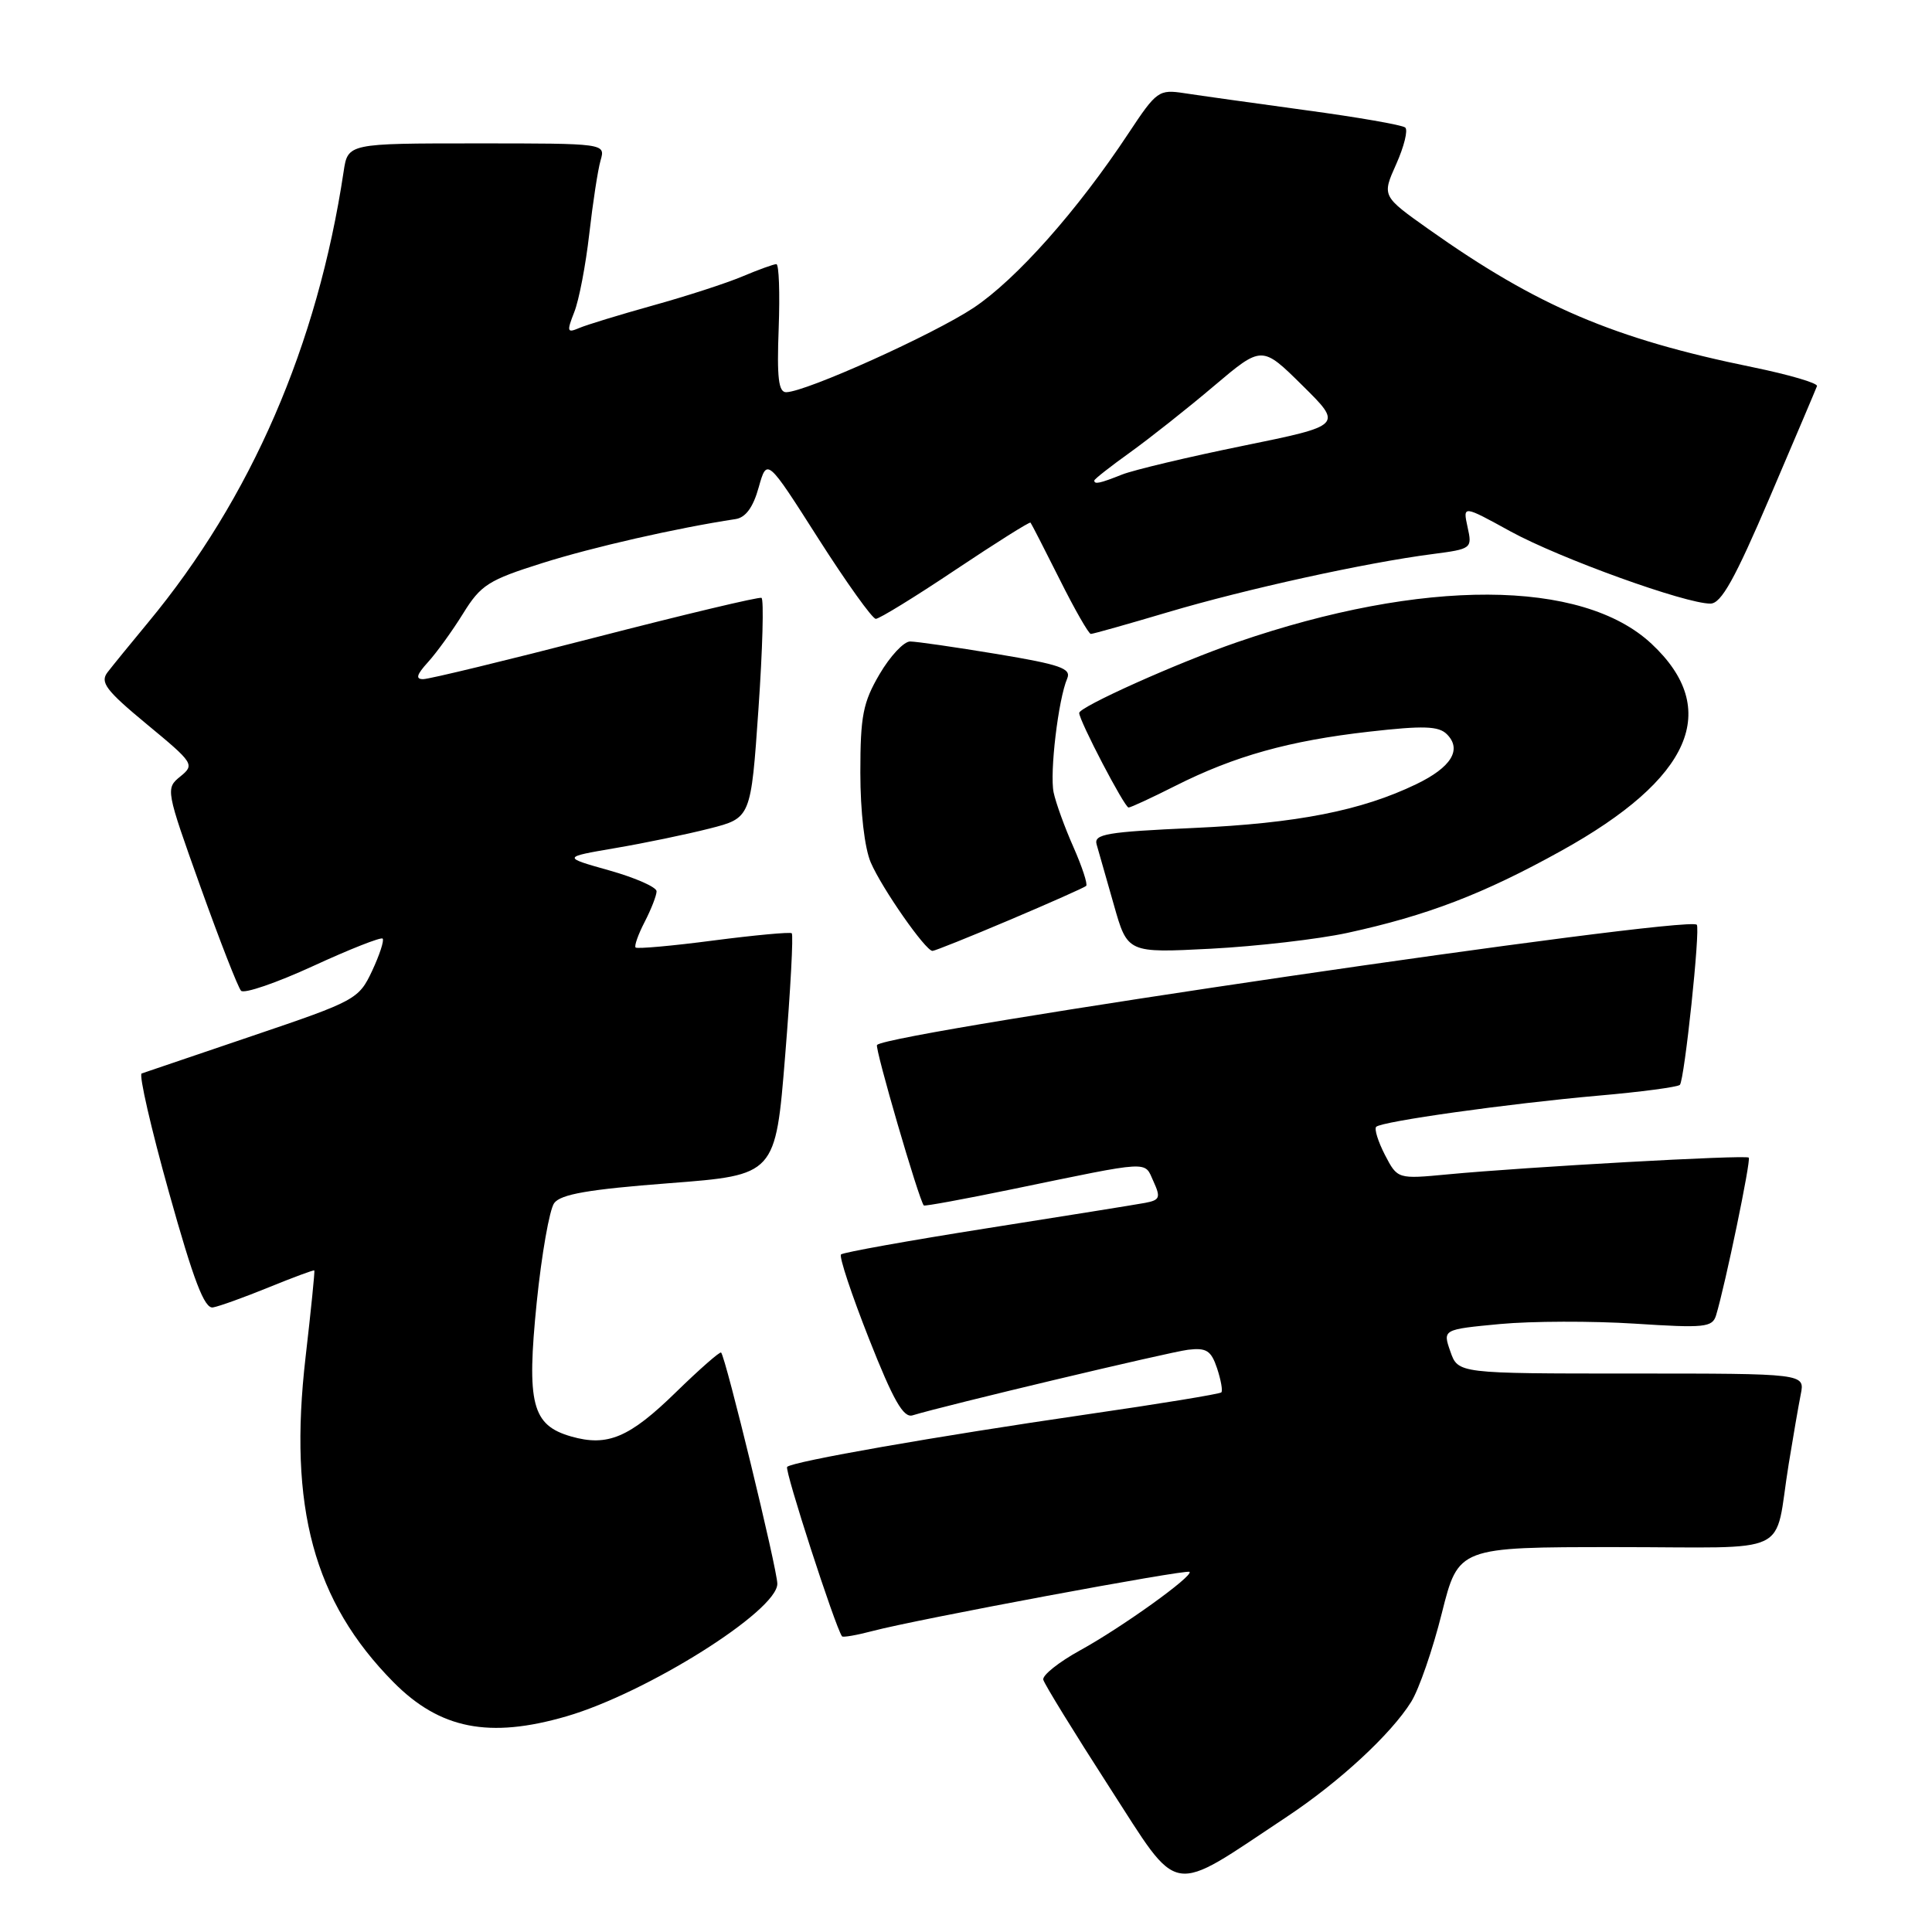 <?xml version="1.0" encoding="UTF-8" standalone="no"?>
<!DOCTYPE svg PUBLIC "-//W3C//DTD SVG 1.1//EN" "http://www.w3.org/Graphics/SVG/1.1/DTD/svg11.dtd" >
<svg xmlns="http://www.w3.org/2000/svg" xmlns:xlink="http://www.w3.org/1999/xlink" version="1.1" viewBox="0 0 256 256">
 <g >
 <path fill="currentColor"
d=" M 170.50 240.74 C 177.47 236.12 184.32 229.78 186.99 225.50 C 188.02 223.85 189.85 218.56 191.05 213.75 C 193.25 205.00 193.25 205.00 214.10 205.00 C 237.97 205.00 234.99 206.43 237.01 194.00 C 237.59 190.43 238.31 186.26 238.61 184.75 C 239.16 182.00 239.16 182.00 216.18 182.00 C 193.20 182.00 193.20 182.00 192.18 179.08 C 191.16 176.16 191.16 176.16 198.77 175.44 C 202.95 175.05 210.98 175.03 216.61 175.39 C 225.88 175.99 226.90 175.89 227.39 174.28 C 228.60 170.29 232.04 153.71 231.72 153.39 C 231.34 153.00 202.19 154.63 191.84 155.61 C 185.18 156.24 185.18 156.24 183.51 153.03 C 182.60 151.26 182.08 149.59 182.35 149.31 C 183.08 148.59 199.82 146.24 211.78 145.18 C 217.43 144.69 222.29 144.04 222.59 143.75 C 223.20 143.13 225.33 122.98 224.83 122.53 C 223.44 121.27 117.92 136.75 116.21 138.46 C 115.87 138.80 121.77 159.04 122.41 159.73 C 122.52 159.85 127.77 158.89 134.06 157.59 C 152.82 153.72 151.58 153.79 152.84 156.54 C 153.82 158.69 153.69 159.02 151.72 159.39 C 150.50 159.62 141.05 161.13 130.73 162.76 C 120.40 164.39 111.72 165.95 111.44 166.22 C 111.16 166.50 112.83 171.52 115.14 177.38 C 118.37 185.57 119.71 187.91 120.92 187.54 C 125.28 186.21 154.90 179.16 157.42 178.85 C 159.86 178.56 160.48 178.95 161.27 181.31 C 161.78 182.86 162.04 184.30 161.83 184.50 C 161.62 184.71 153.59 186.03 143.97 187.42 C 124.16 190.30 105.01 193.65 104.30 194.37 C 103.92 194.75 110.65 215.53 111.57 216.82 C 111.70 216.99 113.53 216.67 115.65 216.11 C 121.37 214.59 157.24 207.90 157.62 208.28 C 158.15 208.82 148.61 215.67 143.10 218.69 C 140.29 220.24 138.10 221.98 138.24 222.57 C 138.39 223.16 142.32 229.55 146.98 236.78 C 156.50 251.52 154.71 251.22 170.50 240.74 Z  M 75.07 227.42 C 85.71 224.32 103.00 213.45 103.00 209.86 C 103.00 207.97 96.16 179.83 95.55 179.22 C 95.39 179.06 92.71 181.41 89.59 184.45 C 83.40 190.50 80.51 191.72 75.68 190.34 C 70.48 188.85 69.76 186.01 71.12 172.55 C 71.77 166.19 72.81 160.28 73.43 159.42 C 74.30 158.24 77.98 157.60 88.67 156.78 C 102.76 155.70 102.76 155.70 104.04 139.85 C 104.75 131.13 105.14 123.84 104.91 123.66 C 104.69 123.48 100.02 123.91 94.54 124.62 C 89.06 125.34 84.42 125.75 84.22 125.55 C 84.02 125.35 84.56 123.82 85.43 122.14 C 86.29 120.47 87.00 118.65 87.00 118.10 C 87.00 117.55 84.19 116.31 80.75 115.34 C 74.50 113.58 74.50 113.58 81.50 112.38 C 85.35 111.73 90.97 110.56 94.00 109.79 C 99.50 108.39 99.50 108.39 100.50 93.94 C 101.05 86.00 101.23 79.37 100.90 79.22 C 100.58 79.06 90.68 81.42 78.90 84.46 C 67.13 87.50 56.86 89.99 56.08 89.99 C 55.03 90.00 55.20 89.40 56.70 87.75 C 57.83 86.51 59.93 83.61 61.36 81.30 C 63.71 77.50 64.72 76.86 71.86 74.61 C 78.53 72.50 89.65 69.97 97.47 68.78 C 98.80 68.58 99.80 67.22 100.53 64.58 C 101.63 60.68 101.63 60.68 108.42 71.34 C 112.16 77.20 115.59 82.00 116.05 82.00 C 116.51 82.00 121.27 79.08 126.61 75.50 C 131.96 71.93 136.43 69.11 136.55 69.25 C 136.67 69.39 138.40 72.76 140.40 76.75 C 142.39 80.74 144.26 84.00 144.54 84.00 C 144.83 84.00 149.44 82.70 154.79 81.11 C 165.06 78.06 180.93 74.57 189.80 73.42 C 195.02 72.74 195.09 72.68 194.46 69.84 C 193.83 66.94 193.83 66.94 200.16 70.42 C 206.69 73.99 223.36 80.01 226.65 79.98 C 228.07 79.97 229.88 76.72 234.50 65.91 C 237.80 58.19 240.62 51.55 240.76 51.16 C 240.90 50.77 237.07 49.65 232.26 48.66 C 213.85 44.90 203.71 40.58 189.30 30.37 C 183.11 25.98 183.11 25.98 185.01 21.74 C 186.05 19.41 186.59 17.23 186.20 16.90 C 185.82 16.56 179.88 15.53 173.00 14.60 C 166.12 13.66 158.90 12.65 156.95 12.35 C 153.54 11.83 153.26 12.03 149.54 17.65 C 142.76 27.91 134.66 37.02 129.00 40.79 C 123.66 44.33 106.85 51.91 104.18 51.97 C 103.16 51.99 102.93 50.06 103.18 43.50 C 103.35 38.82 103.22 35.00 102.87 35.00 C 102.53 35.00 100.50 35.73 98.37 36.63 C 96.24 37.53 90.90 39.26 86.50 40.48 C 82.10 41.71 77.70 43.05 76.73 43.47 C 75.14 44.15 75.08 43.94 76.09 41.36 C 76.72 39.79 77.61 35.12 78.08 31.00 C 78.55 26.88 79.22 22.49 79.58 21.25 C 80.23 19.00 80.23 19.00 63.16 19.00 C 46.09 19.00 46.09 19.00 45.53 22.75 C 42.07 45.74 33.27 66.03 19.61 82.50 C 17.33 85.25 14.92 88.21 14.25 89.08 C 13.23 90.41 14.02 91.47 19.46 95.97 C 25.69 101.12 25.82 101.32 23.89 102.89 C 21.93 104.48 21.97 104.66 26.56 117.50 C 29.12 124.65 31.54 130.85 31.94 131.28 C 32.34 131.71 36.63 130.24 41.48 128.01 C 46.32 125.78 50.48 124.14 50.70 124.37 C 50.93 124.60 50.30 126.52 49.31 128.64 C 47.54 132.40 47.14 132.62 33.50 137.24 C 25.80 139.85 19.17 142.10 18.77 142.24 C 18.38 142.38 20.00 149.47 22.39 158.00 C 25.66 169.70 27.09 173.44 28.22 173.24 C 29.04 173.10 32.37 171.90 35.61 170.58 C 38.85 169.26 41.57 168.25 41.65 168.34 C 41.73 168.43 41.21 173.60 40.49 179.83 C 38.19 199.71 41.57 212.21 52.14 222.90 C 58.29 229.11 64.82 230.40 75.07 227.42 Z  M 133.80 121.89 C 139.14 119.63 143.69 117.60 143.92 117.39 C 144.15 117.17 143.39 114.86 142.24 112.25 C 141.08 109.64 139.90 106.38 139.61 105.00 C 139.07 102.39 140.23 92.65 141.41 89.91 C 141.98 88.57 140.50 88.06 132.09 86.66 C 126.59 85.75 121.41 85.00 120.59 85.00 C 119.76 85.00 117.94 86.95 116.54 89.34 C 114.35 93.08 114.00 94.86 114.00 102.37 C 114.00 107.54 114.56 112.37 115.38 114.28 C 116.85 117.70 122.64 126.00 123.56 126.00 C 123.86 126.00 128.47 124.15 133.80 121.89 Z  M 178.50 123.62 C 189.09 121.32 196.54 118.47 206.85 112.75 C 224.15 103.17 228.15 94.00 218.83 85.30 C 209.63 76.70 188.54 76.62 163.94 85.09 C 156.14 87.77 143.00 93.66 143.00 94.47 C 143.00 95.50 149.01 107.00 149.54 107.00 C 149.83 107.00 152.63 105.70 155.78 104.11 C 163.58 100.18 170.82 98.15 181.42 96.95 C 188.64 96.13 190.63 96.20 191.72 97.29 C 193.75 99.32 192.31 101.67 187.66 103.91 C 180.38 107.42 171.87 109.09 158.17 109.71 C 146.61 110.23 144.91 110.52 145.31 111.90 C 145.56 112.78 146.59 116.37 147.59 119.89 C 149.40 126.28 149.40 126.28 160.45 125.71 C 166.53 125.39 174.65 124.45 178.50 123.62 Z  M 145.00 63.67 C 145.00 63.49 147.14 61.81 149.75 59.94 C 152.36 58.06 157.36 54.11 160.85 51.15 C 167.21 45.77 167.21 45.77 172.57 51.07 C 177.94 56.37 177.94 56.37 164.72 59.07 C 157.45 60.55 150.23 62.27 148.68 62.88 C 145.72 64.06 145.00 64.21 145.00 63.67 Z "/>
</g>
</svg>